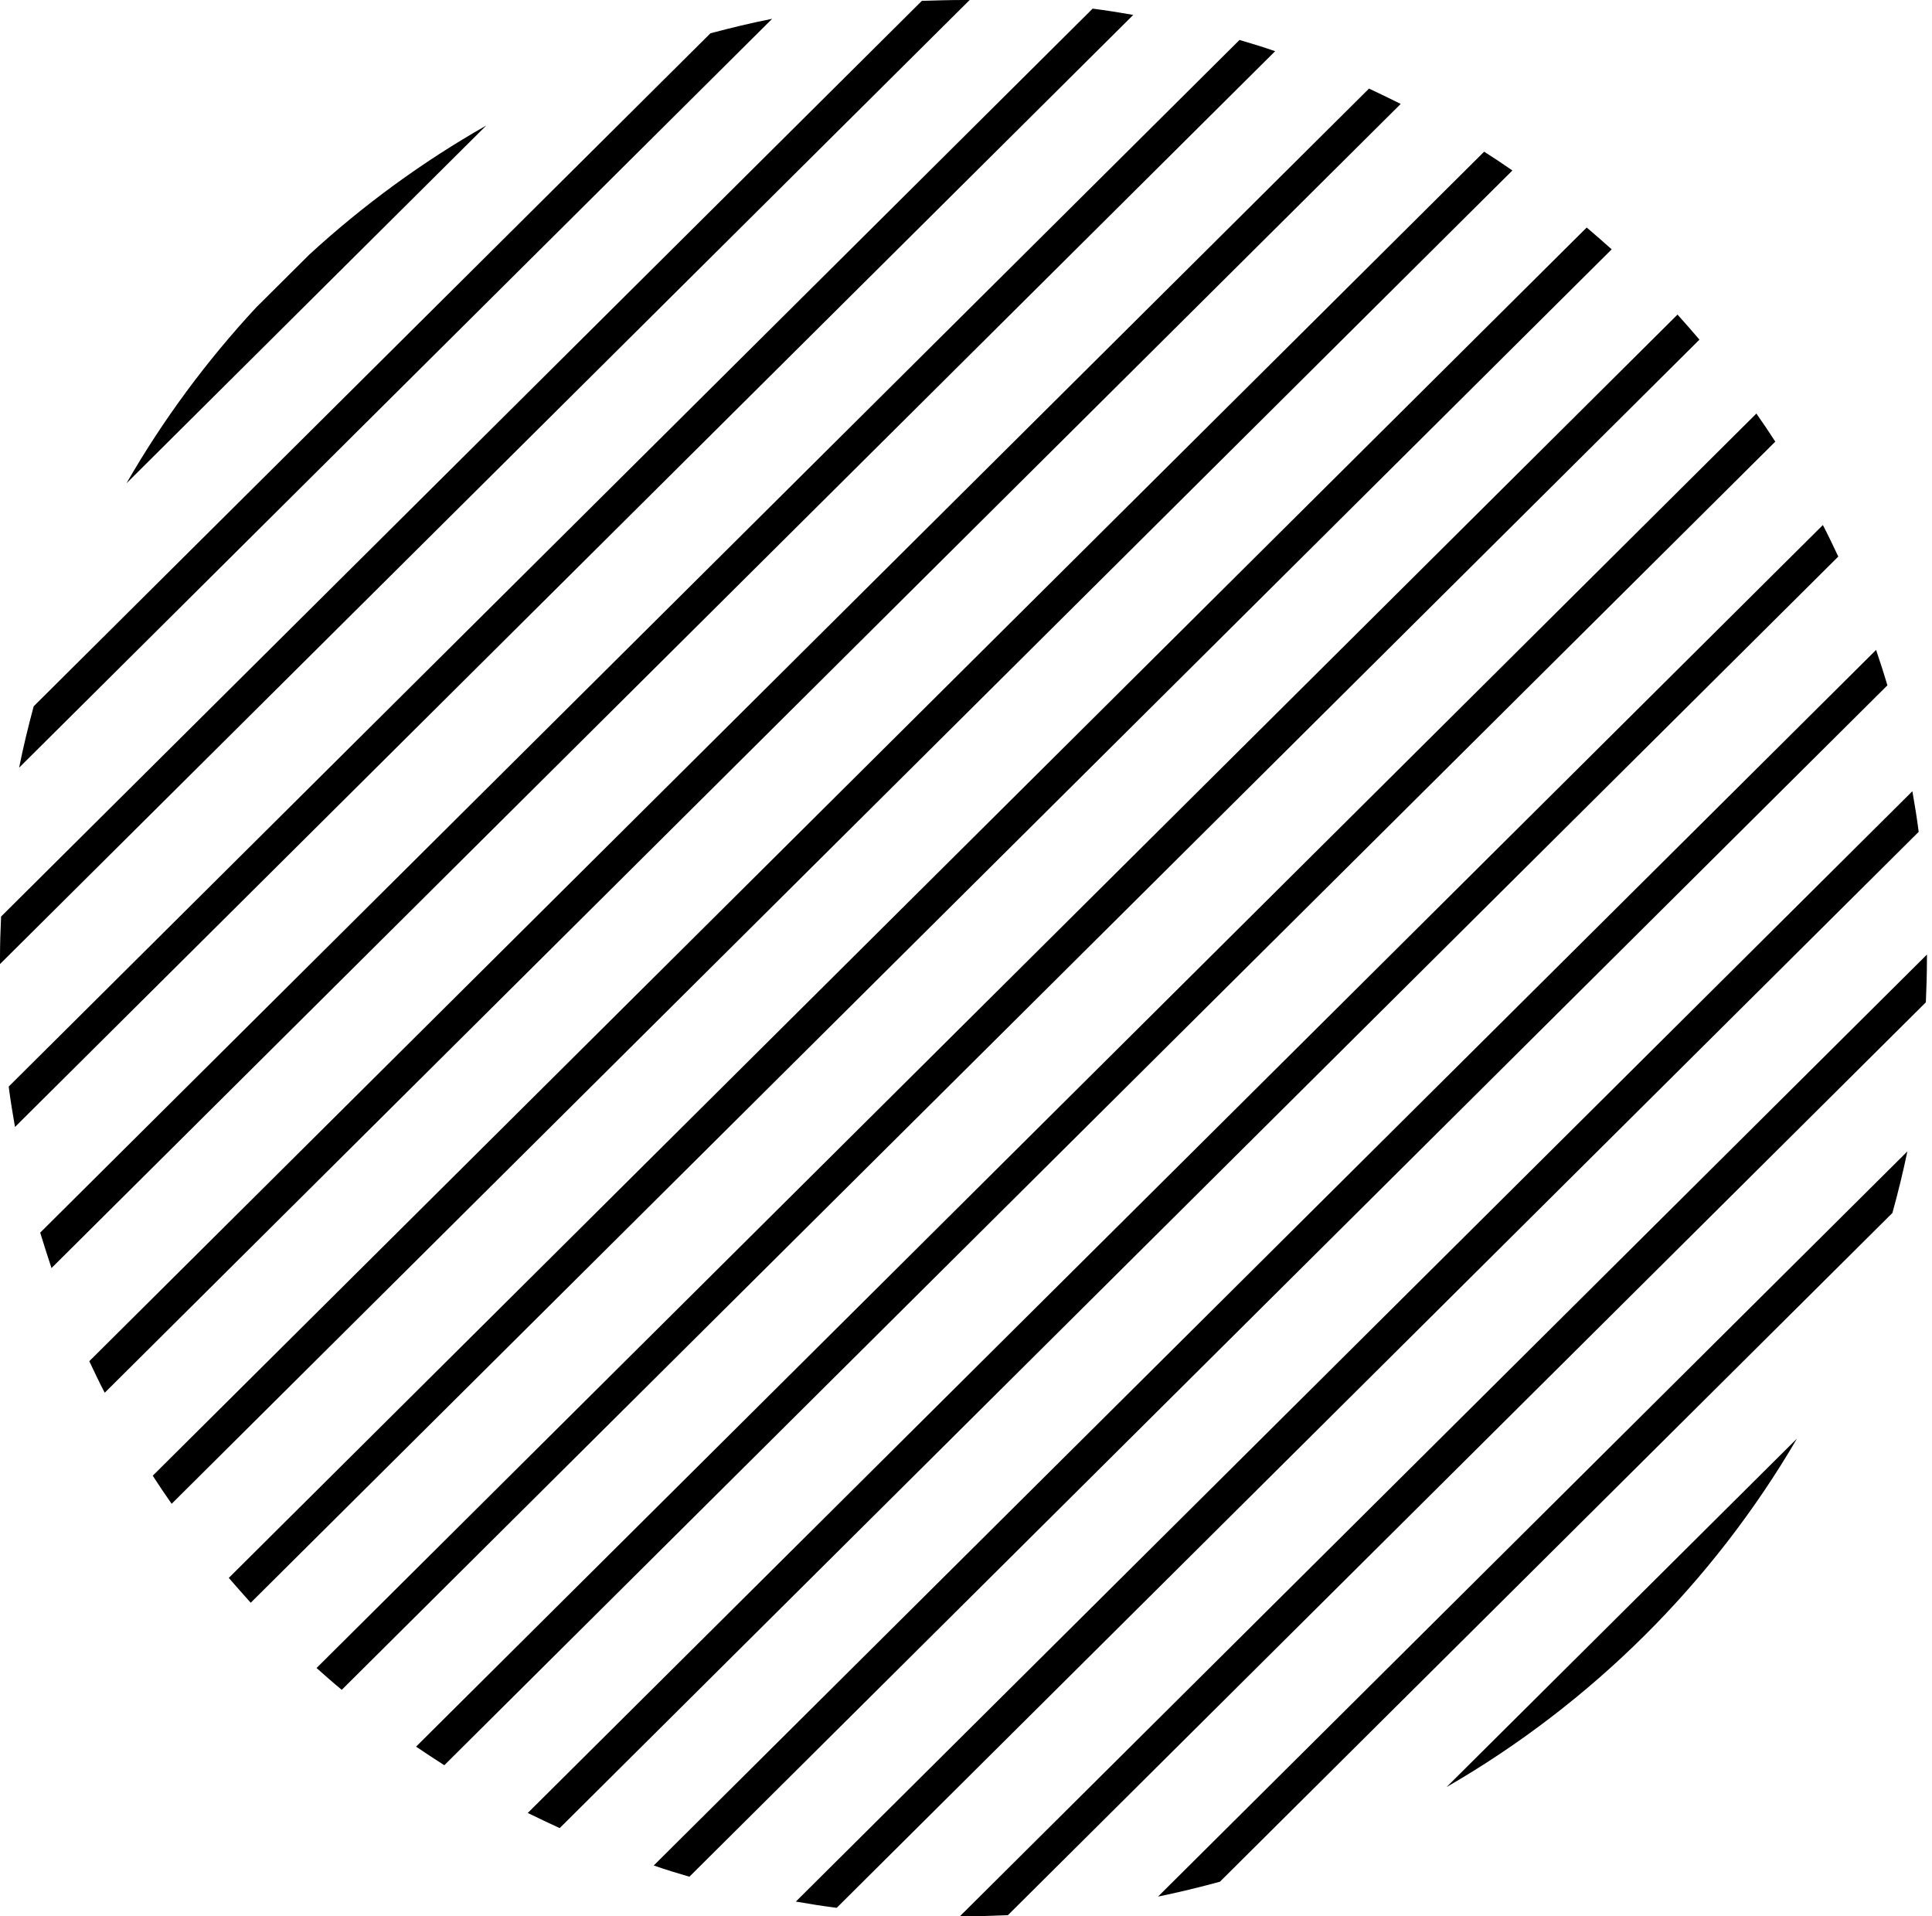<svg width="242" height="240" viewBox="0 0 242 240" fill="none" xmlns="http://www.w3.org/2000/svg">
<path d="M15.839 60.535L60.906 15.723C52.905 20.269 45.475 25.708 38.753 31.878L32.086 38.508C25.881 45.191 20.411 52.579 15.839 60.535Z" fill="black"/>
<path d="M2.395 96.146L96.721 2.354C94.108 2.869 91.55 3.491 88.992 4.168L4.218 88.461C3.538 91.005 2.912 93.548 2.395 96.146Z" fill="black"/>
<path d="M0 119.986C0 120.23 0 120.5 0 120.744L121.458 0C121.214 0 120.941 0 120.696 0C118.928 0 117.186 0.054 115.471 0.108L0.136 114.791C0.054 116.523 0 118.254 0 119.986Z" fill="black"/>
<path d="M1.878 141.147L141.951 1.867C140.264 1.569 138.549 1.299 136.862 1.082L1.089 136.087C1.306 137.765 1.579 139.47 1.878 141.147Z" fill="black"/>
<path d="M6.45 158.818L159.722 6.413C158.252 5.899 156.756 5.439 155.259 5.006L5.035 154.38C5.497 155.868 5.96 157.356 6.45 158.818Z" fill="black"/>
<path d="M13.117 174.432L175.452 13.016C174.146 12.367 172.812 11.717 171.479 11.095L11.185 170.481C11.811 171.807 12.437 173.133 13.117 174.432Z" fill="black"/>
<path d="M21.5 188.341L189.44 21.351C188.27 20.539 187.1 19.754 185.903 18.997L19.132 184.823C19.894 186.014 20.683 187.178 21.5 188.341Z" fill="black"/>
<path d="M31.406 200.735L201.878 31.228C200.843 30.308 199.809 29.388 198.748 28.495L28.657 197.623C29.555 198.651 30.48 199.707 31.406 200.735Z" fill="black"/>
<path d="M42.808 211.64L212.872 42.539C211.974 41.483 211.049 40.428 210.123 39.4L39.652 208.907C40.686 209.827 41.72 210.747 42.808 211.64Z" fill="black"/>
<path d="M55.654 221.084L222.37 55.312C221.608 54.121 220.819 52.957 220.002 51.794L52.116 218.757C53.286 219.542 54.456 220.327 55.654 221.084Z" fill="black"/>
<path d="M70.105 228.959L230.262 69.708C229.636 68.382 229.01 67.056 228.33 65.757L66.104 227.065C67.438 227.714 68.771 228.336 70.105 228.959Z" fill="black"/>
<path d="M86.352 235.048L236.412 85.836C235.977 84.347 235.487 82.859 234.997 81.398L81.888 233.64C83.358 234.155 84.855 234.615 86.352 235.048Z" fill="black"/>
<path d="M104.803 238.944L240.332 104.183C240.114 102.478 239.842 100.774 239.542 99.096L99.687 238.16C101.374 238.457 103.089 238.728 104.803 238.944Z" fill="black"/>
<path d="M120.696 240C122.574 240 124.425 239.946 126.248 239.865L241.23 125.534C241.311 123.694 241.366 121.854 241.366 120.014C241.366 119.851 241.366 119.716 241.366 119.554L120.234 240C120.37 239.973 120.533 240 120.696 240Z" fill="black"/>
<path d="M152.81 235.67L237.039 151.918C237.746 149.374 238.372 146.803 238.916 144.205L145.053 237.537C147.666 236.996 150.251 236.373 152.81 235.67Z" fill="black"/>
<path d="M225.091 180.169L181.194 223.818C199.373 213.318 214.532 198.245 225.091 180.169Z" fill="black"/>
</svg>
